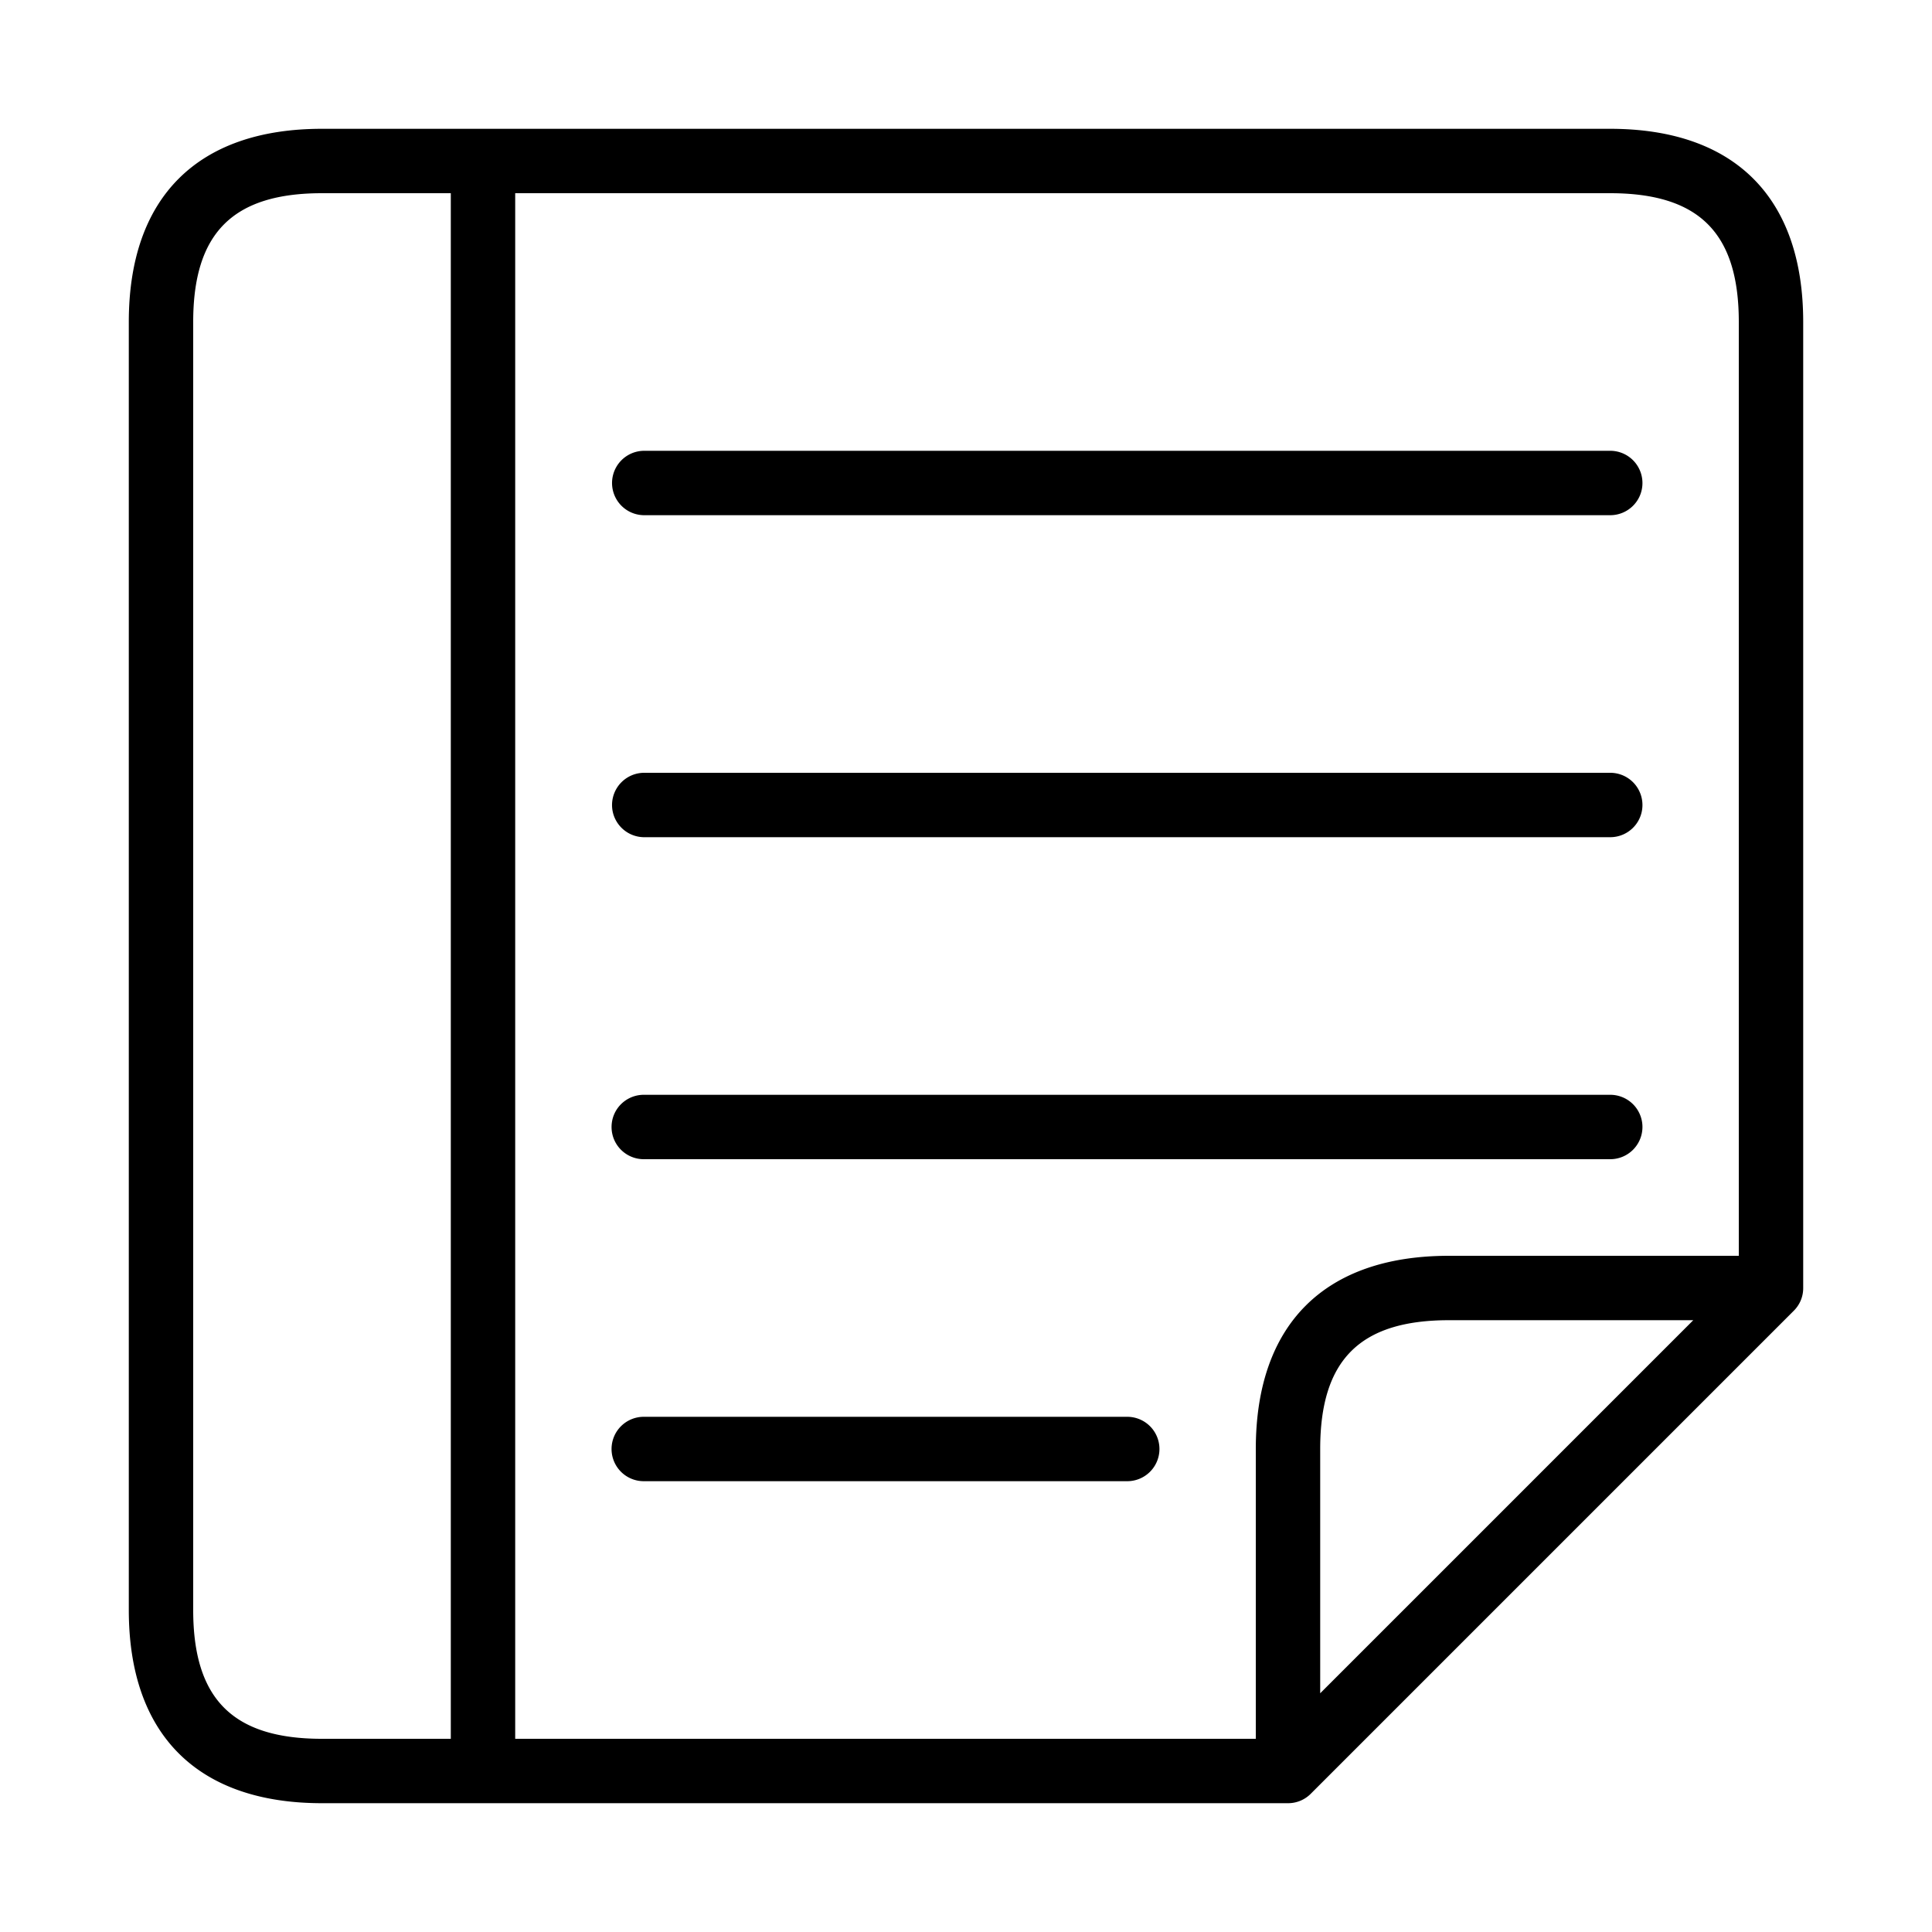<svg t="1664866431397" class="icon" viewBox="0 0 1024 1024" version="1.1" xmlns="http://www.w3.org/2000/svg" p-id="4617"
  width="200" height="200">
  <path
    d="M682.667 955.733H170.667c-66.031 0-102.4-36.369-102.4-102.4V170.667c0-66.031 36.369-102.4 102.4-102.4h682.667c66.031 0 102.4 36.369 102.4 102.4v512.051a16.862 16.862 0 0 1-5.001 12.015l-256 256a16.947 16.947 0 0 1-12.015 5.001H682.667z m-409.6-34.133h392.533v-153.6c0-66.031 36.369-102.4 102.4-102.4h153.6V170.667c0-47.223-21.043-68.267-68.267-68.267H273.067v819.2zM170.667 102.4c-47.223 0-68.267 21.043-68.267 68.267v682.667c0 47.223 21.043 68.267 68.267 68.267h68.267V102.4h-68.267z m597.333 597.333c-47.223 0-68.267 21.043-68.267 68.267v129.468L897.468 699.733H768z m-170.667 85.333H341.333a17.067 17.067 0 1 1 0-34.133h256a17.067 17.067 0 1 1 0 34.133z m256-170.667H341.333a17.067 17.067 0 1 1 0-34.133h512a17.067 17.067 0 1 1 0 34.133z m0-170.667H341.333a17.067 17.067 0 0 1 0-34.133h512a17.067 17.067 0 1 1 0 34.133z m0-170.667H341.333a17.067 17.067 0 0 1 0-34.133h512a17.067 17.067 0 1 1 0 34.133z"
    p-id="4618"></path>
</svg>